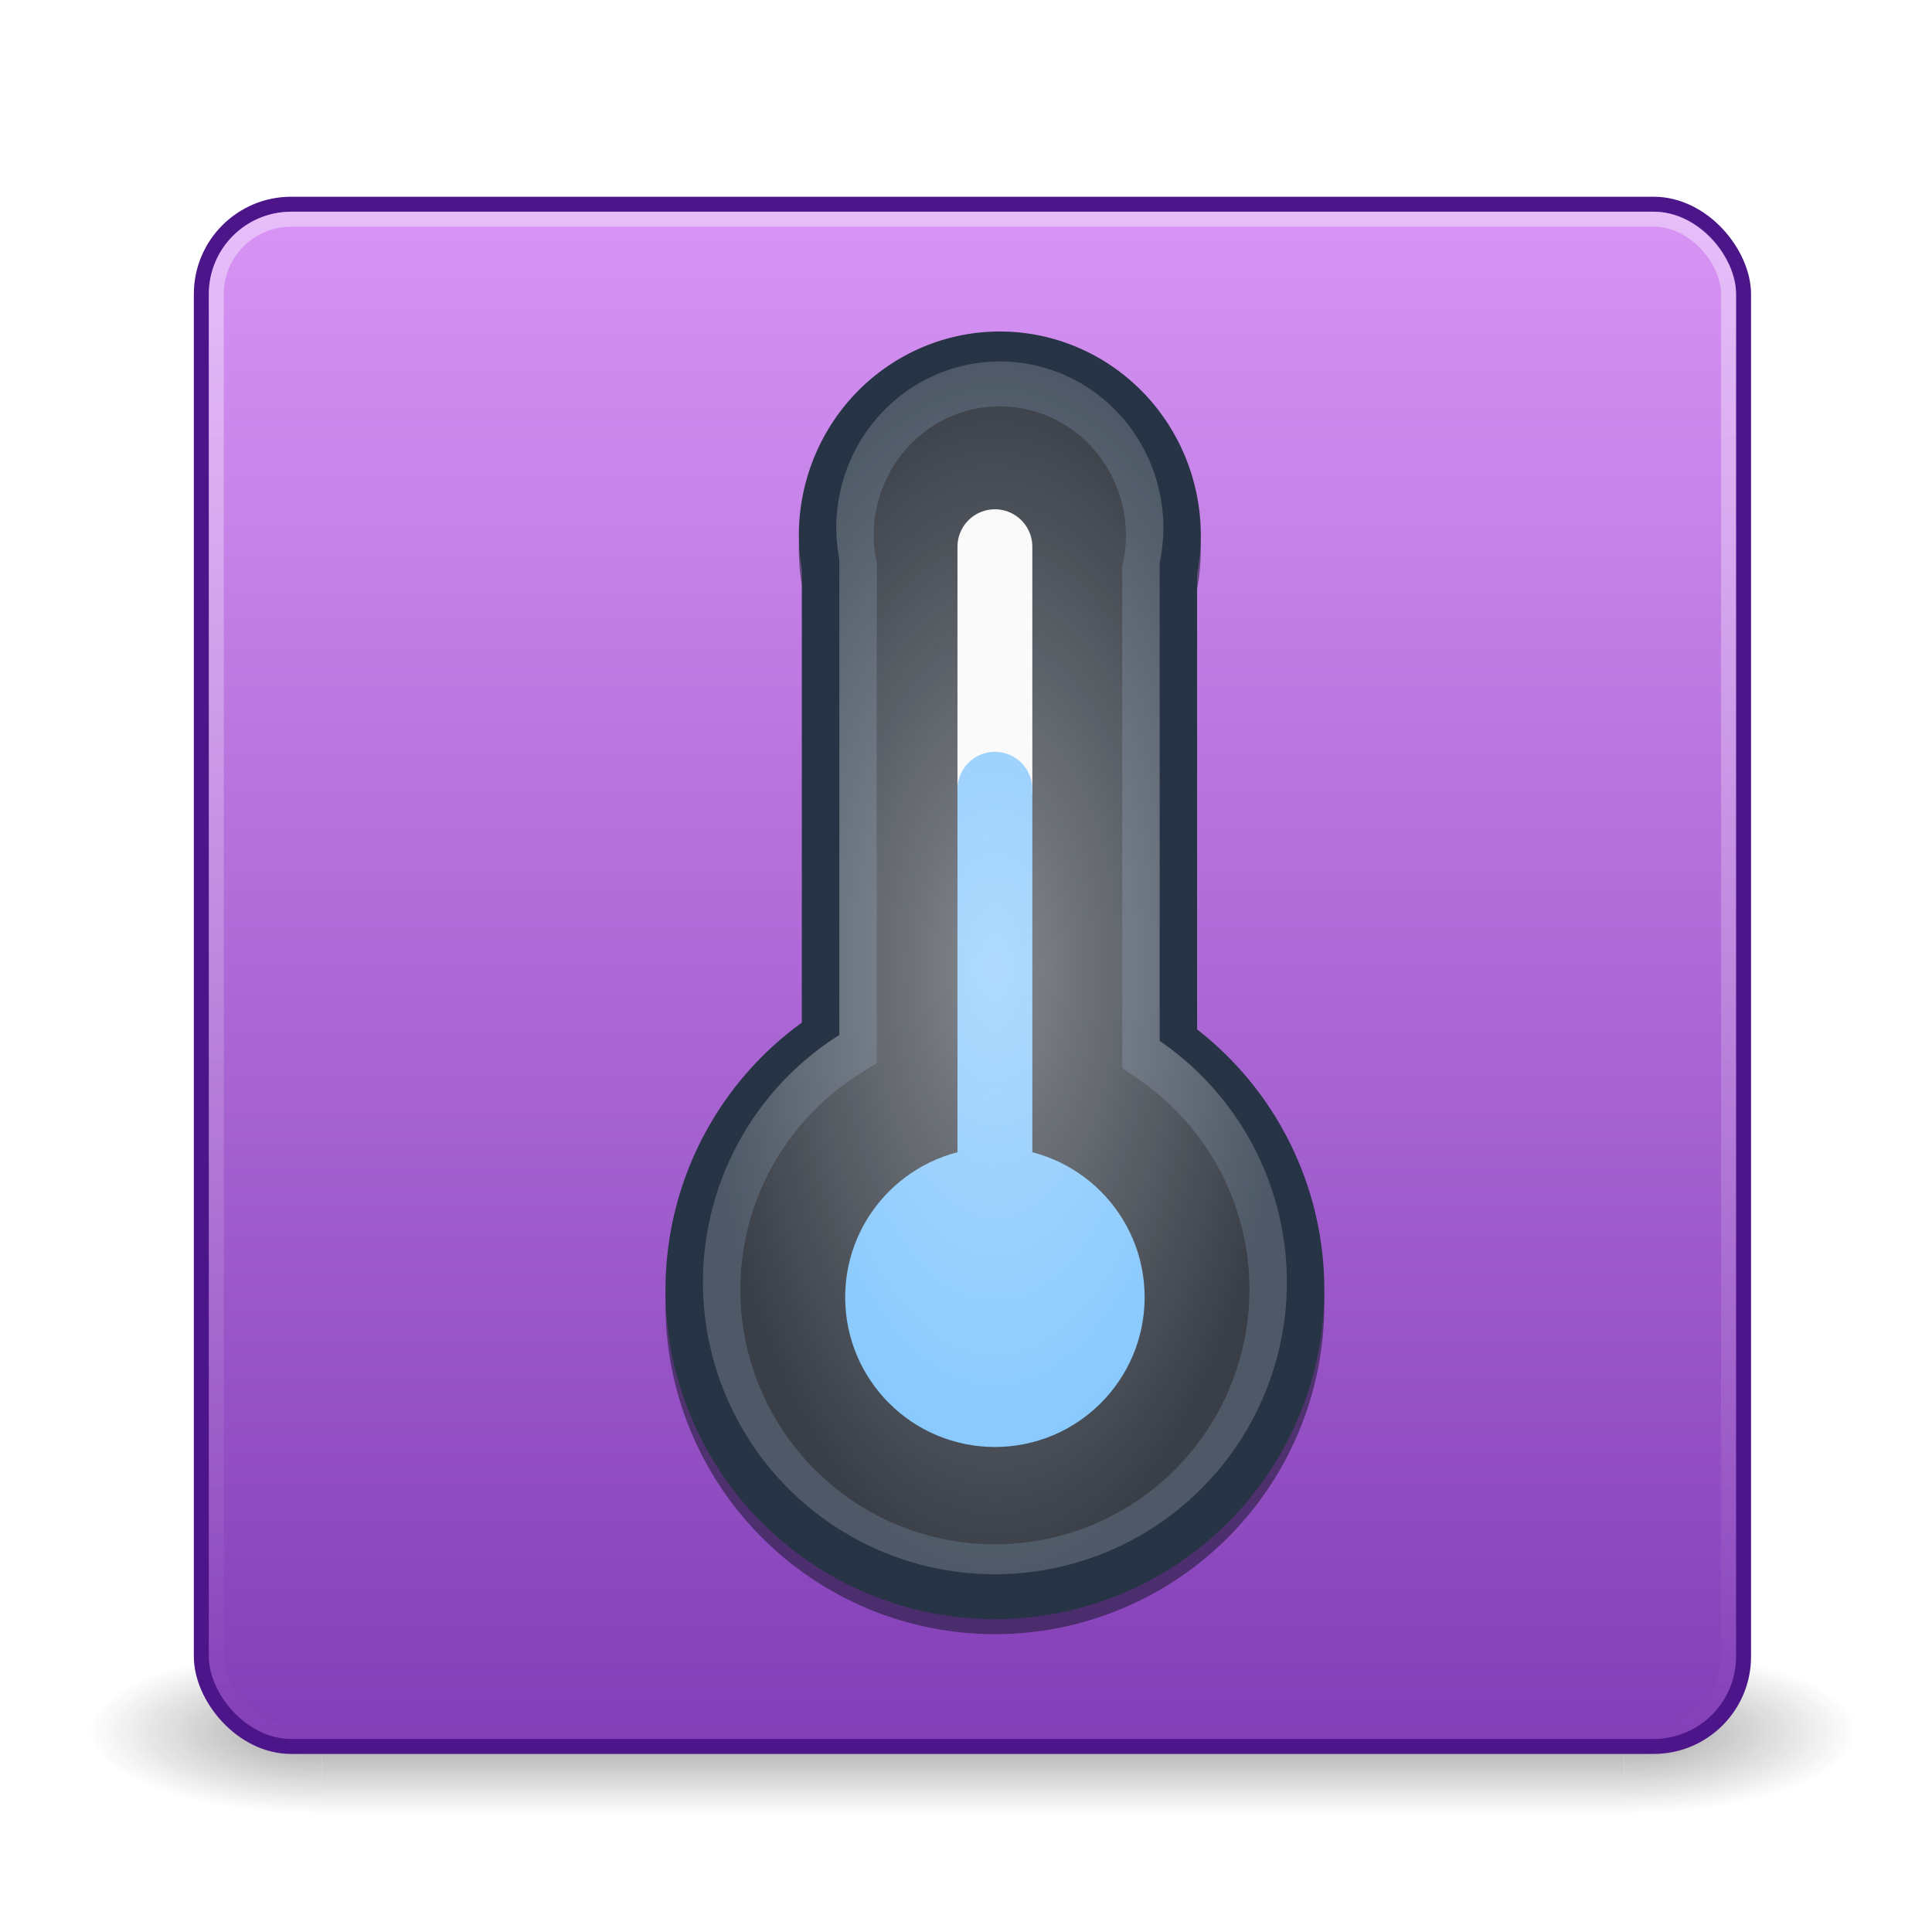 <?xml version="1.0" encoding="UTF-8" standalone="no"?>
<!-- 
    Created with Inkscape (http://www.inkscape.org/)
    Thermometer icon by Mariano Tardon
    Square base by Versable
-->

<svg
   xmlns:dc="http://purl.org/dc/elements/1.1/"
   xmlns:cc="http://creativecommons.org/ns#"
   xmlns:rdf="http://www.w3.org/1999/02/22-rdf-syntax-ns#"
   xmlns:svg="http://www.w3.org/2000/svg"
   xmlns="http://www.w3.org/2000/svg"
   xmlns:xlink="http://www.w3.org/1999/xlink"
   xmlns:sodipodi="http://sodipodi.sourceforge.net/DTD/sodipodi-0.dtd"
   xmlns:inkscape="http://www.inkscape.org/namespaces/inkscape"
   version="1.0"
   width="24"
   height="24"
   id="svg3375"
   inkscape:version="0.91 r13725"
   sodipodi:docname="com.github.bitseater.weather.svg"
   inkscape:export-filename="/home/lains/Pictures/nice.png"
   inkscape:export-xdpi="90"
   inkscape:export-ydpi="90">
  <sodipodi:namedview
     pagecolor="#ffffff"
     bordercolor="#666666"
     borderopacity="1"
     objecttolerance="10"
     gridtolerance="10"
     guidetolerance="10"
     inkscape:pageopacity="0"
     inkscape:pageshadow="2"
     inkscape:window-width="1920"
     inkscape:window-height="1017"
     id="namedview53"
     showgrid="true"
     inkscape:zoom="15.34"
     inkscape:cx="-5.5069348"
     inkscape:cy="21.281427"
     inkscape:window-x="0"
     inkscape:window-y="30"
     inkscape:window-maximized="1"
     inkscape:current-layer="layer1"
     showguides="true"
     inkscape:guide-bbox="true"
     fit-margin-top="0"
     fit-margin-left="0"
     fit-margin-right="0"
     fit-margin-bottom="0">
    <inkscape:grid
       type="xygrid"
       id="grid4190"
       originx="-59"
       originy="-56.932" />
    <sodipodi:guide
       position="12,31.068"
       orientation="1,0"
       id="guide4197" />
    <sodipodi:guide
       position="-14,12.068"
       orientation="0,1"
       id="guide4199" />
  </sodipodi:namedview>
  <defs
     id="defs3377">
    <linearGradient
       id="linearGradient4295">
      <stop
         offset="0"
         style="stop-color:#e29ffc;stop-opacity:1"
         id="stop4297" />
      <stop
         offset="1"
         style="stop-color:#7a36b1;stop-opacity:1"
         id="stop4299" />
    </linearGradient>
    <linearGradient
       inkscape:collect="always"
       id="linearGradient4272">
      <stop
         style="stop-color:#fafafa;stop-opacity:0.5"
         offset="0"
         id="stop4274" />
      <stop
         style="stop-color:#fafafa;stop-opacity:0.184"
         offset="1"
         id="stop4276" />
    </linearGradient>
    <linearGradient
       id="linearGradient3702-501-757">
      <stop
         id="stop2895"
         style="stop-color:#181818;stop-opacity:0"
         offset="0" />
      <stop
         id="stop2897"
         style="stop-color:#181818;stop-opacity:1"
         offset="0.5" />
      <stop
         id="stop2899"
         style="stop-color:#181818;stop-opacity:0"
         offset="1" />
    </linearGradient>
    <linearGradient
       x1="25.058"
       y1="47.028"
       x2="25.058"
       y2="39.999"
       id="linearGradient2459"
       xlink:href="#linearGradient3702-501-757"
       gradientUnits="userSpaceOnUse" />
    <linearGradient
       id="linearGradient3688-464-309">
      <stop
         id="stop2889"
         style="stop-color:#181818;stop-opacity:1"
         offset="0" />
      <stop
         id="stop2891"
         style="stop-color:#181818;stop-opacity:0"
         offset="1" />
    </linearGradient>
    <radialGradient
       cx="4.993"
       cy="43.5"
       r="2.5"
       fx="4.993"
       fy="43.5"
       id="radialGradient2457"
       xlink:href="#linearGradient3688-464-309"
       gradientUnits="userSpaceOnUse"
       gradientTransform="matrix(2.004,0,0,1.4,-20.012,-104.4)" />
    <radialGradient
       cx="4.993"
       cy="43.5"
       r="2.5"
       fx="4.993"
       fy="43.5"
       id="radialGradient2455"
       xlink:href="#linearGradient3688-166-749"
       gradientUnits="userSpaceOnUse"
       gradientTransform="matrix(2.004,0,0,1.4,27.988,-17.4)" />
    <linearGradient
       id="linearGradient3707">
      <stop
         id="stop3709"
         style="stop-color:#4c2a4e;stop-opacity:1"
         offset="0" />
      <stop
         id="stop3711"
         style="stop-color:#a85394;stop-opacity:1"
         offset="1" />
    </linearGradient>
    <linearGradient
       x1="24"
       y1="44"
       x2="24"
       y2="3.899"
       id="linearGradient2566"
       xlink:href="#linearGradient3707"
       gradientUnits="userSpaceOnUse"
       gradientTransform="matrix(2.641,0,0,2.641,0.615,3.616)" />
    <linearGradient
       id="linearGradient3671">
      <stop
         id="stop3675"
         style="stop-color:#c467be;stop-opacity:1"
         offset="0" />
      <stop
         id="stop3679"
         style="stop-color:#48274f;stop-opacity:1"
         offset="1" />
    </linearGradient>
    <radialGradient
       cx="12.011"
       cy="13.195"
       r="20"
       fx="12.011"
       fy="13.195"
       id="radialGradient2564"
       xlink:href="#linearGradient3671"
       gradientUnits="userSpaceOnUse"
       gradientTransform="matrix(1.488003e-7,4.437,-6.401,2.7416064e-8,118.084,-14.592)" />
    <linearGradient
       id="linearGradient3688-166-749">
      <stop
         id="stop2883"
         style="stop-color:#181818;stop-opacity:1"
         offset="0" />
      <stop
         id="stop2885"
         style="stop-color:#181818;stop-opacity:0"
         offset="1" />
    </linearGradient>
    <linearGradient
       x1="17"
       y1="25"
       x2="17"
       y2="6"
       id="linearGradient3369"
       xlink:href="#linearGradient3688-166-749"
       gradientUnits="userSpaceOnUse"
       gradientTransform="matrix(2.692,0,0,2.649,-1.615,1.284)"
       spreadMethod="reflect" />
    <linearGradient
       id="linearGradient3308-4-6-931-761">
      <stop
         id="stop2919"
         style="stop-color:#ffffff;stop-opacity:1"
         offset="0" />
      <stop
         id="stop2921"
         style="stop-color:#ffffff;stop-opacity:0"
         offset="1" />
    </linearGradient>
    <linearGradient
       x1="24"
       y1="5"
       x2="24"
       y2="43"
       id="linearGradient2470"
       xlink:href="#linearGradient3308-4-6-931-761"
       gradientUnits="userSpaceOnUse"
       gradientTransform="matrix(2.73,0,0,2.73,-1.514,1.487)" />
    <linearGradient
       id="linearGradient3824">
      <stop
         id="stop3826"
         style="stop-color:#ffffff;stop-opacity:1"
         offset="0" />
      <stop
         id="stop3828"
         style="stop-color:#ffffff;stop-opacity:0"
         offset="1" />
    </linearGradient>
    <radialGradient
       cx="24"
       cy="9.489"
       r="18.5"
       fx="24"
       fy="9.489"
       id="radialGradient2572"
       xlink:href="#linearGradient3824"
       gradientUnits="userSpaceOnUse"
       gradientTransform="matrix(0,3.664,-10.952,0,200.211,-39.665)" />
    <linearGradient
       id="linearGradient3924">
      <stop
         id="stop3926"
         style="stop-color:#ffffff;stop-opacity:1"
         offset="0" />
      <stop
         id="stop3928"
         style="stop-color:#ffffff;stop-opacity:0"
         offset="1" />
    </linearGradient>
    <linearGradient
       x1="17"
       y1="25"
       x2="17"
       y2="6"
       id="linearGradient3361"
       xlink:href="#linearGradient3924"
       gradientUnits="userSpaceOnUse"
       gradientTransform="matrix(2.692,0,0,2.649,-0.615,1.284)"
       spreadMethod="reflect" />
    <filter
       style="color-interpolation-filters:sRGB"
       inkscape:label="Drop Shadow"
       id="filter4738">
      <feFlood
         flood-opacity="0.498"
         flood-color="rgb(0,0,0)"
         result="flood"
         id="feFlood4740" />
      <feComposite
         in="flood"
         in2="SourceGraphic"
         operator="out"
         result="composite1"
         id="feComposite4742" />
      <feGaussianBlur
         in="composite1"
         stdDeviation="2"
         result="blur"
         id="feGaussianBlur4744" />
      <feOffset
         dx="1"
         dy="1"
         result="offset"
         id="feOffset4746" />
      <feComposite
         in="offset"
         in2="SourceGraphic"
         operator="atop"
         result="composite2"
         id="feComposite4748" />
    </filter>
    <linearGradient
       inkscape:collect="always"
       xlink:href="#linearGradient4295"
       id="linearGradient4197"
       x1="60"
       y1="3"
       x2="60"
       y2="128"
       gradientUnits="userSpaceOnUse" />
    <radialGradient
       inkscape:collect="always"
       xlink:href="#linearGradient4272"
       id="radialGradient4278"
       cx="65"
       cy="67"
       fx="65"
       fy="67"
       r="19.5"
       gradientTransform="matrix(1,0,0,2.077,0.5,-72.654)"
       gradientUnits="userSpaceOnUse" />
  </defs>
  <g
     id="layer1"
     transform="translate(-59,-47.068)">
    <g
       id="g4199"
       transform="matrix(0.186,0,0,0.186,59.176,46.722)">
      <g
         style="display:inline"
         id="g2036"
         transform="matrix(2.95,0,0,1.222,-6.8,65.556)">
        <g
           style="opacity:0.4"
           id="g3712"
           transform="matrix(1.053,0,0,1.286,-1.263,-13.429)">
          <rect
             style="fill:url(#radialGradient2455);fill-opacity:1;stroke:none"
             id="rect2801"
             y="40"
             x="38"
             height="7"
             width="5" />
          <rect
             style="fill:url(#radialGradient2457);fill-opacity:1;stroke:none"
             id="rect3696"
             transform="scale(-1,-1)"
             y="-47"
             x="-10"
             height="7"
             width="5" />
          <rect
             style="fill:url(#linearGradient2459);fill-opacity:1;stroke:none"
             id="rect3700"
             y="40"
             x="10"
             height="7"
             width="28" />
        </g>
      </g>
      <rect
         style="display:inline;overflow:visible;visibility:visible;opacity:1;fill:url(#linearGradient4197);fill-opacity:1;fill-rule:nonzero;stroke:#4c158a;stroke-width:1;stroke-linecap:round;stroke-linejoin:round;stroke-miterlimit:4;stroke-dasharray:none;stroke-dashoffset:0;stroke-opacity:1;marker:none;marker-start:none;marker-mid:none;marker-end:none;enable-background:accumulate"
         id="rect5505"
         y="15.5"
         x="12.5"
         ry="6"
         rx="6"
         height="103"
         width="103" />
      <rect
         style="opacity:0.4;fill:none;stroke:url(#linearGradient2470);stroke-width:1;stroke-linecap:round;stroke-linejoin:round;stroke-miterlimit:4;stroke-dasharray:none;stroke-dashoffset:0;stroke-opacity:1"
         id="rect6741"
         y="16.5"
         x="13.5"
         ry="5"
         rx="5"
         height="101"
         width="101" />
      <path
         inkscape:connector-curvature="0"
         id="path4209-5"
         d="m 65.83,27.5 a 10.923,11.122 0 0 0 -10.924,11.122 10.923,11.122 0 0 0 0.205,2.091 l 0,31.77 A 19.5,19.513 0 0 0 46,88.987 19.5,19.513 0 0 0 65.5,108.5 19.5,19.513 0 0 0 85,88.987 19.5,19.513 0 0 0 76.503,72.879 l 0,-31.924 A 10.923,11.122 0 0 0 76.752,38.622 10.923,11.122 0 0 0 65.83,27.5 Z"
         style="color:#000000;clip-rule:nonzero;display:inline;overflow:visible;visibility:visible;opacity:1;isolation:auto;mix-blend-mode:normal;color-interpolation:sRGB;color-interpolation-filters:linearRGB;solid-color:#000000;solid-opacity:1;fill:none;fill-opacity:1;fill-rule:evenodd;stroke:#0e141f;stroke-width:5;stroke-linecap:butt;stroke-linejoin:miter;stroke-miterlimit:4;stroke-dasharray:none;stroke-dashoffset:0;stroke-opacity:0.5;color-rendering:auto;image-rendering:auto;shape-rendering:auto;text-rendering:auto;enable-background:accumulate" />
      <g
         transform="matrix(0.525,-0.525,0.521,0.521,87.089,69.416)"
         id="sketches"
         style="filter:url(#filter4738)" />
      <path
         inkscape:connector-curvature="0"
         id="path4209"
         d="M 65.83,26.5 A 10.923,11.122 0 0 0 54.906,37.622 a 10.923,11.122 0 0 0 0.205,2.091 l 0,31.77 A 19.5,19.513 0 0 0 46,87.987 19.5,19.513 0 0 0 65.5,107.5 19.5,19.513 0 0 0 85,87.987 19.5,19.513 0 0 0 76.503,71.879 l 0,-31.924 A 10.923,11.122 0 0 0 76.752,37.622 10.923,11.122 0 0 0 65.83,26.5 Z"
         style="color:#000000;clip-rule:nonzero;display:inline;overflow:visible;visibility:visible;opacity:1;isolation:auto;mix-blend-mode:normal;color-interpolation:sRGB;color-interpolation-filters:linearRGB;solid-color:#000000;solid-opacity:1;fill:#0e141f;fill-opacity:1;fill-rule:evenodd;stroke:#273445;stroke-width:5;stroke-linecap:butt;stroke-linejoin:miter;stroke-miterlimit:4;stroke-dasharray:none;stroke-dashoffset:0;stroke-opacity:1;color-rendering:auto;image-rendering:auto;shape-rendering:auto;text-rendering:auto;enable-background:accumulate" />
      <circle
         r="7.5"
         cy="88.5"
         cx="65.5"
         id="path4232"
         style="color:#000000;clip-rule:nonzero;display:inline;overflow:visible;visibility:visible;opacity:1;isolation:auto;mix-blend-mode:normal;color-interpolation:sRGB;color-interpolation-filters:linearRGB;solid-color:#000000;solid-opacity:1;fill:#64baff;fill-opacity:1;fill-rule:evenodd;stroke:#64baff;stroke-width:5;stroke-linecap:round;stroke-linejoin:round;stroke-miterlimit:4;stroke-dasharray:none;stroke-dashoffset:0;stroke-opacity:1;color-rendering:auto;image-rendering:auto;shape-rendering:auto;text-rendering:auto;enable-background:accumulate" />
      <path
         inkscape:connector-curvature="0"
         id="path4222-7"
         d="m 65.5,38.374 0,16.162 z"
         style="fill:none;fill-rule:evenodd;stroke:#fafafa;stroke-width:5;stroke-linecap:round;stroke-linejoin:round;stroke-miterlimit:4;stroke-dasharray:none;stroke-opacity:1" />
      <path
         inkscape:connector-curvature="0"
         id="path4222"
         d="m 65.5,54.572 0,31.744 z"
         style="fill:none;fill-rule:evenodd;stroke:#64baff;stroke-width:5;stroke-linecap:round;stroke-linejoin:round;stroke-miterlimit:4;stroke-dasharray:none;stroke-opacity:1" />
      <path
         inkscape:connector-curvature="0"
         id="path4209-6"
         d="m 65.83,26 a 10.923,11.122 0 0 0 -10.924,11.122 10.923,11.122 0 0 0 0.205,2.091 l 0,31.77 A 19.5,19.513 0 0 0 46,87.487 19.5,19.513 0 0 0 65.5,107 19.5,19.513 0 0 0 85,87.487 19.5,19.513 0 0 0 76.503,71.379 l 0,-31.924 A 10.923,11.122 0 0 0 76.752,37.122 10.923,11.122 0 0 0 65.83,26 Z"
         style="color:#000000;clip-rule:nonzero;display:inline;overflow:visible;visibility:visible;opacity:1;isolation:auto;mix-blend-mode:normal;color-interpolation:sRGB;color-interpolation-filters:linearRGB;solid-color:#000000;solid-opacity:1;fill:url(#radialGradient4278);fill-opacity:1;fill-rule:evenodd;stroke:none;stroke-width:5;stroke-linecap:butt;stroke-linejoin:miter;stroke-miterlimit:4;stroke-dasharray:none;stroke-dashoffset:0;stroke-opacity:1;color-rendering:auto;image-rendering:auto;shape-rendering:auto;text-rendering:auto;enable-background:accumulate" />
    </g>
  </g>
  <style
     id="style4253"
     type="text/css">
	.st0{fill:none;stroke:#211A17;stroke-width:0.237;stroke-miterlimit:10;stroke-dasharray:1.183;}
	.st1{fill:none;stroke:#211A17;stroke-width:0.283;stroke-miterlimit:10;}
	.st2{fill:#232E50;}
	.st3{fill:#00ACEC;}
	.st4{opacity:0.2;fill:#FFFFFF;}
	.st5{display:none;fill:#232E50;}
	.st6{fill:#9BD2F5;}
	.st7{opacity:0.1;fill:#21264C;}
	.st8{display:none;fill:none;stroke:#211A17;stroke-width:0.251;stroke-miterlimit:10;}
	.st9{fill:#BBBCBE;}
	.st10{fill:none;stroke:#211A17;stroke-width:0.237;stroke-miterlimit:10;}
	.st11{fill:#211A17;}
	.st12{fill:none;stroke:#211A17;stroke-width:0.189;stroke-miterlimit:10;}
	.st13{fill:#E0922E;}
	.st14{fill:#E8C03C;}
	.st15{fill:#717175;}
	.st16{fill:#5D7F91;}
	.st17{fill:none;stroke:#211A17;stroke-width:0.473;stroke-miterlimit:10;}
	.st18{fill:none;stroke:#211A17;stroke-width:0.116;stroke-miterlimit:10;}
	.st19{fill:none;stroke:#211A17;stroke-width:6.694800e-02;stroke-miterlimit:10;}
	.st20{fill:none;stroke:#211A17;stroke-width:0.15;stroke-miterlimit:10;}
	.st21{display:none;fill:none;stroke:#211A17;stroke-width:0.237;stroke-miterlimit:10;stroke-dasharray:1.183;}
	.st22{fill:#ECD434;}
	.st23{fill:#CA0088;}
	.st24{opacity:0.3;fill:#21264C;}
	.st25{display:none;fill:#00ACEC;}
	.st26{fill:#6FB353;}
	.st27{opacity:0.2;fill:#21264C;}
	.st28{fill:#FFFFFF;}
	.st29{fill:none;stroke:#211A17;stroke-width:0.252;stroke-miterlimit:10;}
	.st30{fill:none;stroke:#211A17;stroke-width:6.310900e-02;stroke-miterlimit:10;}
	.st31{fill:none;stroke:#211A17;stroke-width:3.155000e-02;stroke-miterlimit:10;}
	.st32{fill:#D8DE3F;}
	.st33{display:none;opacity:0.1;fill:#21264C;}
	.st34{fill:none;stroke:#211A17;stroke-width:0.126;stroke-miterlimit:10;}
	.st35{fill:none;stroke:#211A17;stroke-width:0.316;stroke-miterlimit:10;}
	.st36{fill:none;stroke:#211A17;stroke-width:0.158;stroke-miterlimit:10;}
	.st37{fill:none;stroke:#211A17;stroke-width:6;stroke-linecap:round;stroke-miterlimit:10;}
	.st38{fill:none;stroke:#211A17;stroke-width:0.2;stroke-miterlimit:10;}
	.st39{fill:none;stroke:#211A17;stroke-width:0.316;stroke-miterlimit:10;stroke-dasharray:1.183;}
	.st40{fill:#242D4F;}
	.st41{fill:#CF4239;}
	.st42{opacity:0.3;fill:#FFFFFF;}
	.st43{fill:#64A8DF;}
	.st44{fill:none;stroke:#FFFFFF;stroke-width:6;stroke-linecap:round;stroke-miterlimit:10;}
	.st45{fill:none;stroke:#CF4239;stroke-width:6;stroke-linecap:round;stroke-miterlimit:10;}
	.st46{fill:none;stroke:#64A8DF;stroke-width:6;stroke-linecap:round;stroke-miterlimit:10;}
	.st47{fill:#573B1B;}
	.st48{fill:#CC2D78;}
	.st49{fill:#CC2B8D;}
	.st50{fill:#2F004E;}
	.st51{fill:#452D0C;}
	.st52{fill:none;stroke:#211A17;stroke-width:0.158;stroke-miterlimit:10;stroke-dasharray:1.183;}
	.st53{fill:#F1D73D;}
	.st54{fill:#323B8C;}
	.st55{fill:#CE3A2F;}
	.st56{fill:#32338E;}
	.st57{fill:#CC2128;}
	.st58{fill:#F5EC49;}
	.st59{fill:#B1252B;}
	.st60{fill:#71B566;}
	.st61{display:none;}
	.st62{display:inline;fill:none;stroke:#211A17;stroke-width:0.237;stroke-miterlimit:10;}
	.st63{display:inline;fill:none;stroke:#211A17;stroke-width:0.237;stroke-miterlimit:10;stroke-dasharray:1.183;}
	.st64{fill:#B6C6D1;}
	.st65{opacity:0.4;fill:#242D4F;}
	.st66{fill:#F1F1F2;}
	.st67{opacity:0.1;fill:#242D4F;}
	.st68{fill:#E6E6E7;}
	.st69{opacity:0.2;fill:#242D4F;}
	.st70{display:none;fill:none;stroke:#211A17;stroke-miterlimit:10;}
	.st71{display:none;fill:none;stroke:#211A17;stroke-width:0.237;stroke-miterlimit:10;}
</style>
</svg>
